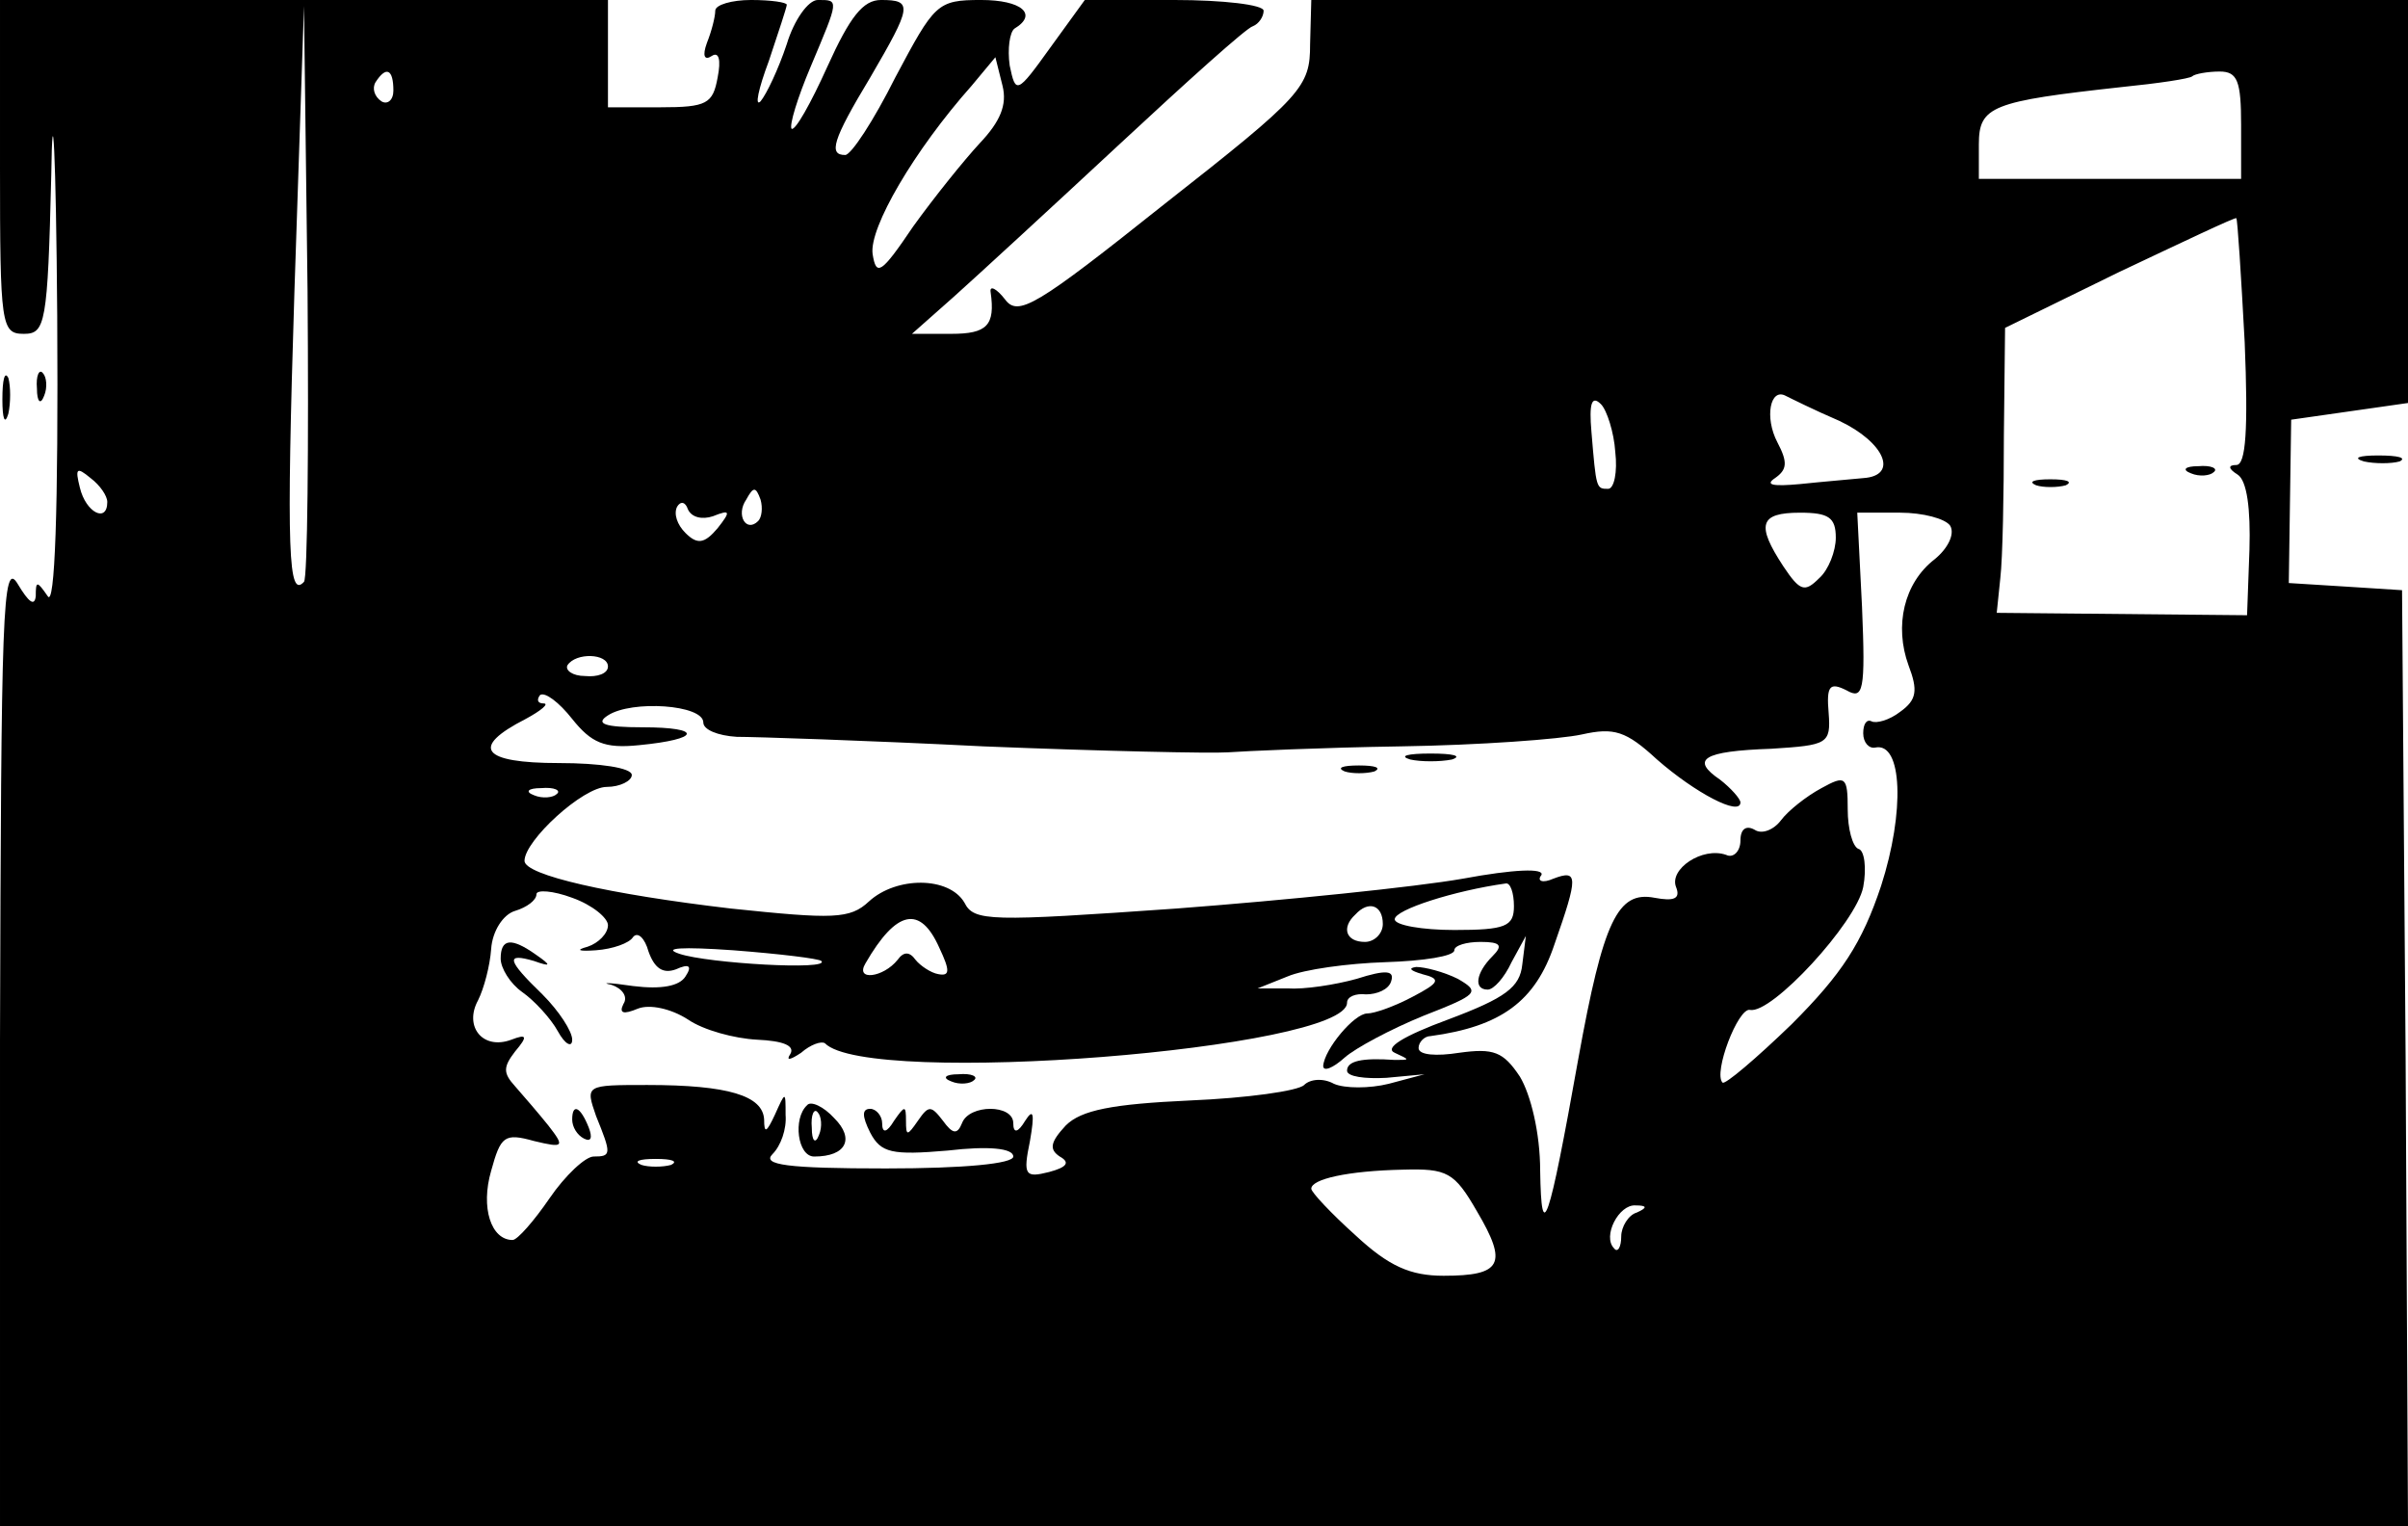 <?xml version="1.0" standalone="no"?>
<!DOCTYPE svg PUBLIC "-//W3C//DTD SVG 20010904//EN"
 "http://www.w3.org/TR/2001/REC-SVG-20010904/DTD/svg10.dtd">
<svg version="1.0" xmlns="http://www.w3.org/2000/svg"
 width="202pt" height="128pt" viewBox="0 0 202 128"
 preserveAspectRatio="xMidYMid meet">

<g transform="translate(0,128) scale(0.1,-0.1)"
fill="#000000" stroke="none">
<path d="M0 1140 c0 -133 1 -140 20 -140 18 0 20 8 23 133 1 73 4 20 5 -118 1
-164 -2 -245 -8 -235 -9 13 -10 13 -10 0 -1 -9 -6 -5 -15 10 -13 22 -14 -24
-15 -382 l0 -408 1010 0 1010 0 -2 393 -3 392 -47 3 -48 3 1 69 1 68 49 7 49
7 0 169 0 169 -460 0 -460 0 -1 -37 c0 -36 -6 -43 -122 -134 -108 -86 -123
-95 -134 -80 -7 9 -13 12 -12 6 4 -28 -3 -35 -33 -35 l-33 0 35 31 c19 17 81
74 138 127 57 53 108 99 113 100 5 2 9 8 9 13 0 5 -34 9 -75 9 l-75 0 -29 -40
c-28 -39 -29 -39 -34 -15 -2 14 0 28 4 31 20 12 6 24 -28 24 -37 0 -39 -3 -72
-65 -18 -36 -37 -65 -42 -65 -14 0 -11 12 21 65 35 60 36 65 9 65 -15 0 -26
-14 -45 -56 -14 -31 -27 -54 -30 -52 -2 3 5 26 16 52 24 57 24 56 6 56 -8 0
-20 -17 -26 -37 -7 -21 -17 -42 -22 -48 -5 -5 -2 10 7 34 8 24 15 45 15 47 0
2 -13 4 -30 4 -16 0 -30 -4 -30 -9 0 -5 -3 -17 -7 -27 -4 -11 -2 -15 4 -11 6
4 8 -3 5 -18 -4 -22 -9 -25 -48 -25 l-44 0 0 45 0 45 -255 0 -255 0 0 -140z
m255 -348 c-13 -14 -15 22 -8 244 l8 239 3 -239 c1 -131 0 -241 -3 -244z m567
368 c-13 -14 -38 -45 -56 -70 -27 -40 -31 -42 -34 -23 -3 22 35 87 83 141 l20
24 6 -24 c4 -16 -2 -30 -19 -48z m-492 44 c0 -8 -5 -12 -10 -9 -6 4 -8 11 -5
16 9 14 15 11 15 -7z m1550 -29 l0 -45 -110 0 -110 0 0 29 c0 32 11 36 120 48
30 3 57 7 59 9 2 2 13 4 23 4 15 0 18 -8 18 -45z m3 -182 c3 -73 1 -103 -7
-103 -7 0 -7 -3 1 -8 8 -5 11 -29 10 -63 l-2 -55 -105 1 -105 1 3 29 c2 17 3
71 3 120 l1 90 96 47 c53 25 97 46 98 45 1 -1 4 -48 7 -104z m-528 -92 c2 -17
-1 -31 -6 -31 -10 0 -10 0 -14 48 -2 23 0 31 8 23 5 -5 11 -24 12 -40z m188
26 c38 -18 50 -46 20 -48 -10 -1 -34 -3 -53 -5 -22 -2 -30 -1 -21 5 10 7 11
13 2 30 -11 21 -6 46 7 39 4 -2 24 -12 45 -21z m-1453 -68 c0 -18 -18 -9 -23
12 -4 16 -3 18 9 8 8 -6 14 -15 14 -20z m546 -16 c-10 -10 -19 5 -10 18 6 11
8 11 12 0 2 -7 1 -15 -2 -18z m-38 4 c15 6 15 4 4 -10 -11 -13 -17 -14 -27 -4
-7 7 -10 16 -7 22 3 5 7 4 9 -2 3 -7 12 -9 21 -6z m942 -18 c0 -11 -6 -27 -14
-34 -12 -12 -16 -11 -30 10 -23 35 -20 45 14 45 24 0 30 -4 30 -21z m96 10 c4
-7 -2 -19 -13 -28 -26 -20 -34 -56 -22 -89 8 -21 7 -29 -7 -39 -9 -7 -20 -10
-24 -8 -4 2 -7 -2 -7 -10 0 -8 5 -13 10 -12 23 5 25 -54 5 -116 -16 -48 -33
-74 -75 -116 -30 -29 -56 -51 -58 -49 -8 8 13 63 23 61 18 -4 89 73 95 103 3
16 1 31 -4 32 -5 2 -9 17 -9 33 0 28 -2 29 -22 18 -13 -7 -28 -19 -34 -27 -6
-8 -16 -12 -22 -8 -7 4 -12 1 -12 -9 0 -9 -6 -15 -12 -12 -20 7 -48 -12 -42
-27 4 -10 -2 -12 -18 -9 -31 6 -43 -19 -64 -135 -25 -140 -31 -157 -32 -94 0
32 -8 64 -17 79 -14 21 -22 24 -51 20 -19 -3 -34 -2 -34 4 0 5 5 10 10 10 59
8 88 29 104 77 20 57 20 63 -1 55 -9 -4 -14 -2 -10 3 3 6 -23 5 -66 -3 -40 -7
-148 -18 -240 -25 -157 -11 -170 -11 -178 5 -13 22 -57 22 -80 1 -16 -15 -30
-15 -116 -6 -102 12 -173 28 -173 40 0 17 49 62 69 62 11 0 21 5 21 10 0 6
-27 10 -61 10 -65 0 -75 13 -28 37 13 7 20 13 15 13 -5 0 -6 3 -3 7 4 3 16 -6
27 -20 16 -20 27 -25 56 -22 52 5 54 15 3 15 -32 0 -40 3 -29 10 20 13 80 9
80 -6 0 -6 12 -11 28 -12 15 0 108 -3 207 -8 99 -4 191 -6 205 -5 14 1 79 4
145 5 66 1 134 6 152 10 27 6 37 3 63 -21 32 -28 70 -48 70 -36 0 3 -8 12 -17
19 -25 17 -15 24 43 26 47 3 50 4 48 30 -2 23 1 26 15 19 14 -8 16 -1 13 70
l-4 79 36 0 c19 0 38 -5 42 -11z m-1126 -118 c0 -6 -9 -9 -19 -8 -11 0 -17 5
-15 9 7 11 34 10 34 -1z m-43 -107 c-3 -3 -12 -4 -19 -1 -8 3 -5 6 6 6 11 1
17 -2 13 -5z m43 -110 c0 -7 -8 -15 -17 -18 -11 -3 -7 -4 7 -3 14 1 28 6 31
11 4 5 10 -1 13 -12 5 -14 12 -19 23 -15 11 5 14 3 8 -6 -5 -8 -20 -11 -44 -8
-20 3 -28 3 -18 1 9 -3 14 -10 10 -16 -4 -8 0 -9 12 -4 10 4 28 0 42 -9 13 -9
39 -16 58 -17 22 -1 32 -5 28 -12 -4 -6 0 -5 9 1 8 7 17 10 20 8 36 -37 438
-5 438 34 0 5 7 8 16 7 9 0 19 4 21 11 3 9 -4 10 -29 2 -18 -5 -44 -9 -58 -8
l-25 0 25 10 c14 6 51 11 82 12 32 1 58 5 58 10 0 4 10 7 22 7 17 0 19 -3 10
-12 -14 -14 -16 -28 -4 -28 5 0 14 10 20 23 l12 22 -3 -24 c-2 -19 -14 -28
-62 -46 -38 -14 -54 -24 -45 -28 13 -6 13 -6 0 -6 -28 2 -40 -1 -40 -9 0 -5
15 -7 33 -6 l32 3 -30 -8 c-16 -4 -37 -4 -46 0 -9 5 -20 4 -25 -1 -5 -5 -48
-11 -96 -13 -65 -3 -91 -8 -104 -21 -13 -14 -14 -20 -5 -26 9 -5 6 -9 -9 -13
-20 -5 -22 -3 -16 26 4 23 3 28 -4 17 -6 -10 -10 -11 -10 -2 0 16 -37 16 -43
0 -4 -10 -8 -9 -16 2 -10 13 -12 13 -21 0 -9 -13 -10 -13 -10 0 0 13 -1 13
-10 0 -6 -10 -10 -11 -10 -2 0 6 -5 12 -10 12 -7 0 -7 -6 0 -20 9 -17 18 -19
65 -15 34 4 55 2 55 -5 0 -6 -41 -10 -107 -10 -83 0 -104 3 -95 12 7 7 12 21
11 33 0 20 0 20 -9 0 -7 -15 -9 -16 -9 -4 -1 20 -30 29 -98 29 -52 0 -52 0
-43 -26 13 -32 13 -34 -2 -34 -7 0 -24 -16 -37 -35 -13 -19 -27 -35 -31 -35
-18 0 -27 27 -18 58 8 29 11 32 36 25 25 -6 26 -5 12 13 -8 10 -21 25 -28 33
-10 11 -10 16 0 29 11 13 10 15 -3 10 -24 -9 -40 11 -28 33 5 10 10 29 11 43
1 15 10 29 20 32 10 3 18 9 18 14 0 4 14 3 30 -3 17 -6 30 -17 30 -23z m760
16 c0 -17 -7 -20 -50 -20 -27 0 -50 4 -50 9 0 8 50 24 93 30 4 1 7 -8 7 -19z
m-110 -15 c0 -8 -7 -15 -15 -15 -16 0 -20 12 -8 23 11 12 23 8 23 -8z m-372
-20 c9 -19 9 -24 -1 -22 -6 1 -15 7 -19 12 -5 7 -10 7 -15 0 -12 -15 -36 -18
-27 -3 26 45 46 49 62 13z m-99 -11 c8 -8 -95 -2 -119 6 -15 5 2 6 45 3 39 -3
72 -7 74 -9z m-126 -171 c-7 -2 -19 -2 -25 0 -7 3 -2 5 12 5 14 0 19 -2 13 -5z
m676 -39 c26 -44 21 -54 -28 -54 -28 0 -46 8 -74 34 -20 18 -37 36 -37 39 0 8
30 15 77 16 37 1 43 -2 62 -35z m134 -1 c-7 -2 -13 -12 -13 -20 0 -9 -3 -14
-6 -10 -10 10 4 37 18 36 10 0 10 -2 1 -6z"/>
<path d="M1838 883 c7 -3 16 -2 19 1 4 3 -2 6 -13 5 -11 0 -14 -3 -6 -6z"/>
<path d="M1708 873 c6 -2 18 -2 25 0 6 3 1 5 -13 5 -14 0 -19 -2 -12 -5z"/>
<path d="M1183 643 c9 -2 25 -2 35 0 9 3 1 5 -18 5 -19 0 -27 -2 -17 -5z"/>
<path d="M1128 633 c6 -2 18 -2 25 0 6 3 1 5 -13 5 -14 0 -19 -2 -12 -5z"/>
<path d="M420 476 c0 -8 8 -21 18 -28 10 -7 24 -22 30 -33 6 -11 12 -14 12 -7
0 7 -11 24 -25 38 -30 29 -31 35 -7 28 14 -5 15 -4 2 5 -21 15 -30 14 -30 -3z"/>
<path d="M1193 463 c16 -4 15 -7 -8 -19 -15 -8 -32 -14 -38 -14 -11 0 -36 -30
-37 -44 0 -5 8 -2 18 7 9 8 39 24 66 35 46 18 48 20 29 31 -12 6 -28 10 -35
10 -7 -1 -5 -3 5 -6z"/>
<path d="M798 373 c7 -3 16 -2 19 1 4 3 -2 6 -13 5 -11 0 -14 -3 -6 -6z"/>
<path d="M677 353 c-12 -11 -8 -43 6 -43 27 0 34 15 17 32 -9 10 -20 15 -23
11z m10 -25 c-3 -8 -6 -5 -6 6 -1 11 2 17 5 13 3 -3 4 -12 1 -19z"/>
<path d="M480 341 c0 -6 4 -13 10 -16 6 -3 7 1 4 9 -7 18 -14 21 -14 7z"/>
<path d="M2 945 c0 -16 2 -22 5 -12 2 9 2 23 0 30 -3 6 -5 -1 -5 -18z"/>
<path d="M31 954 c0 -11 3 -14 6 -6 3 7 2 16 -1 19 -3 4 -6 -2 -5 -13z"/>
<path d="M1983 893 c9 -2 23 -2 30 0 6 3 -1 5 -18 5 -16 0 -22 -2 -12 -5z"/>
</g>
</svg>
